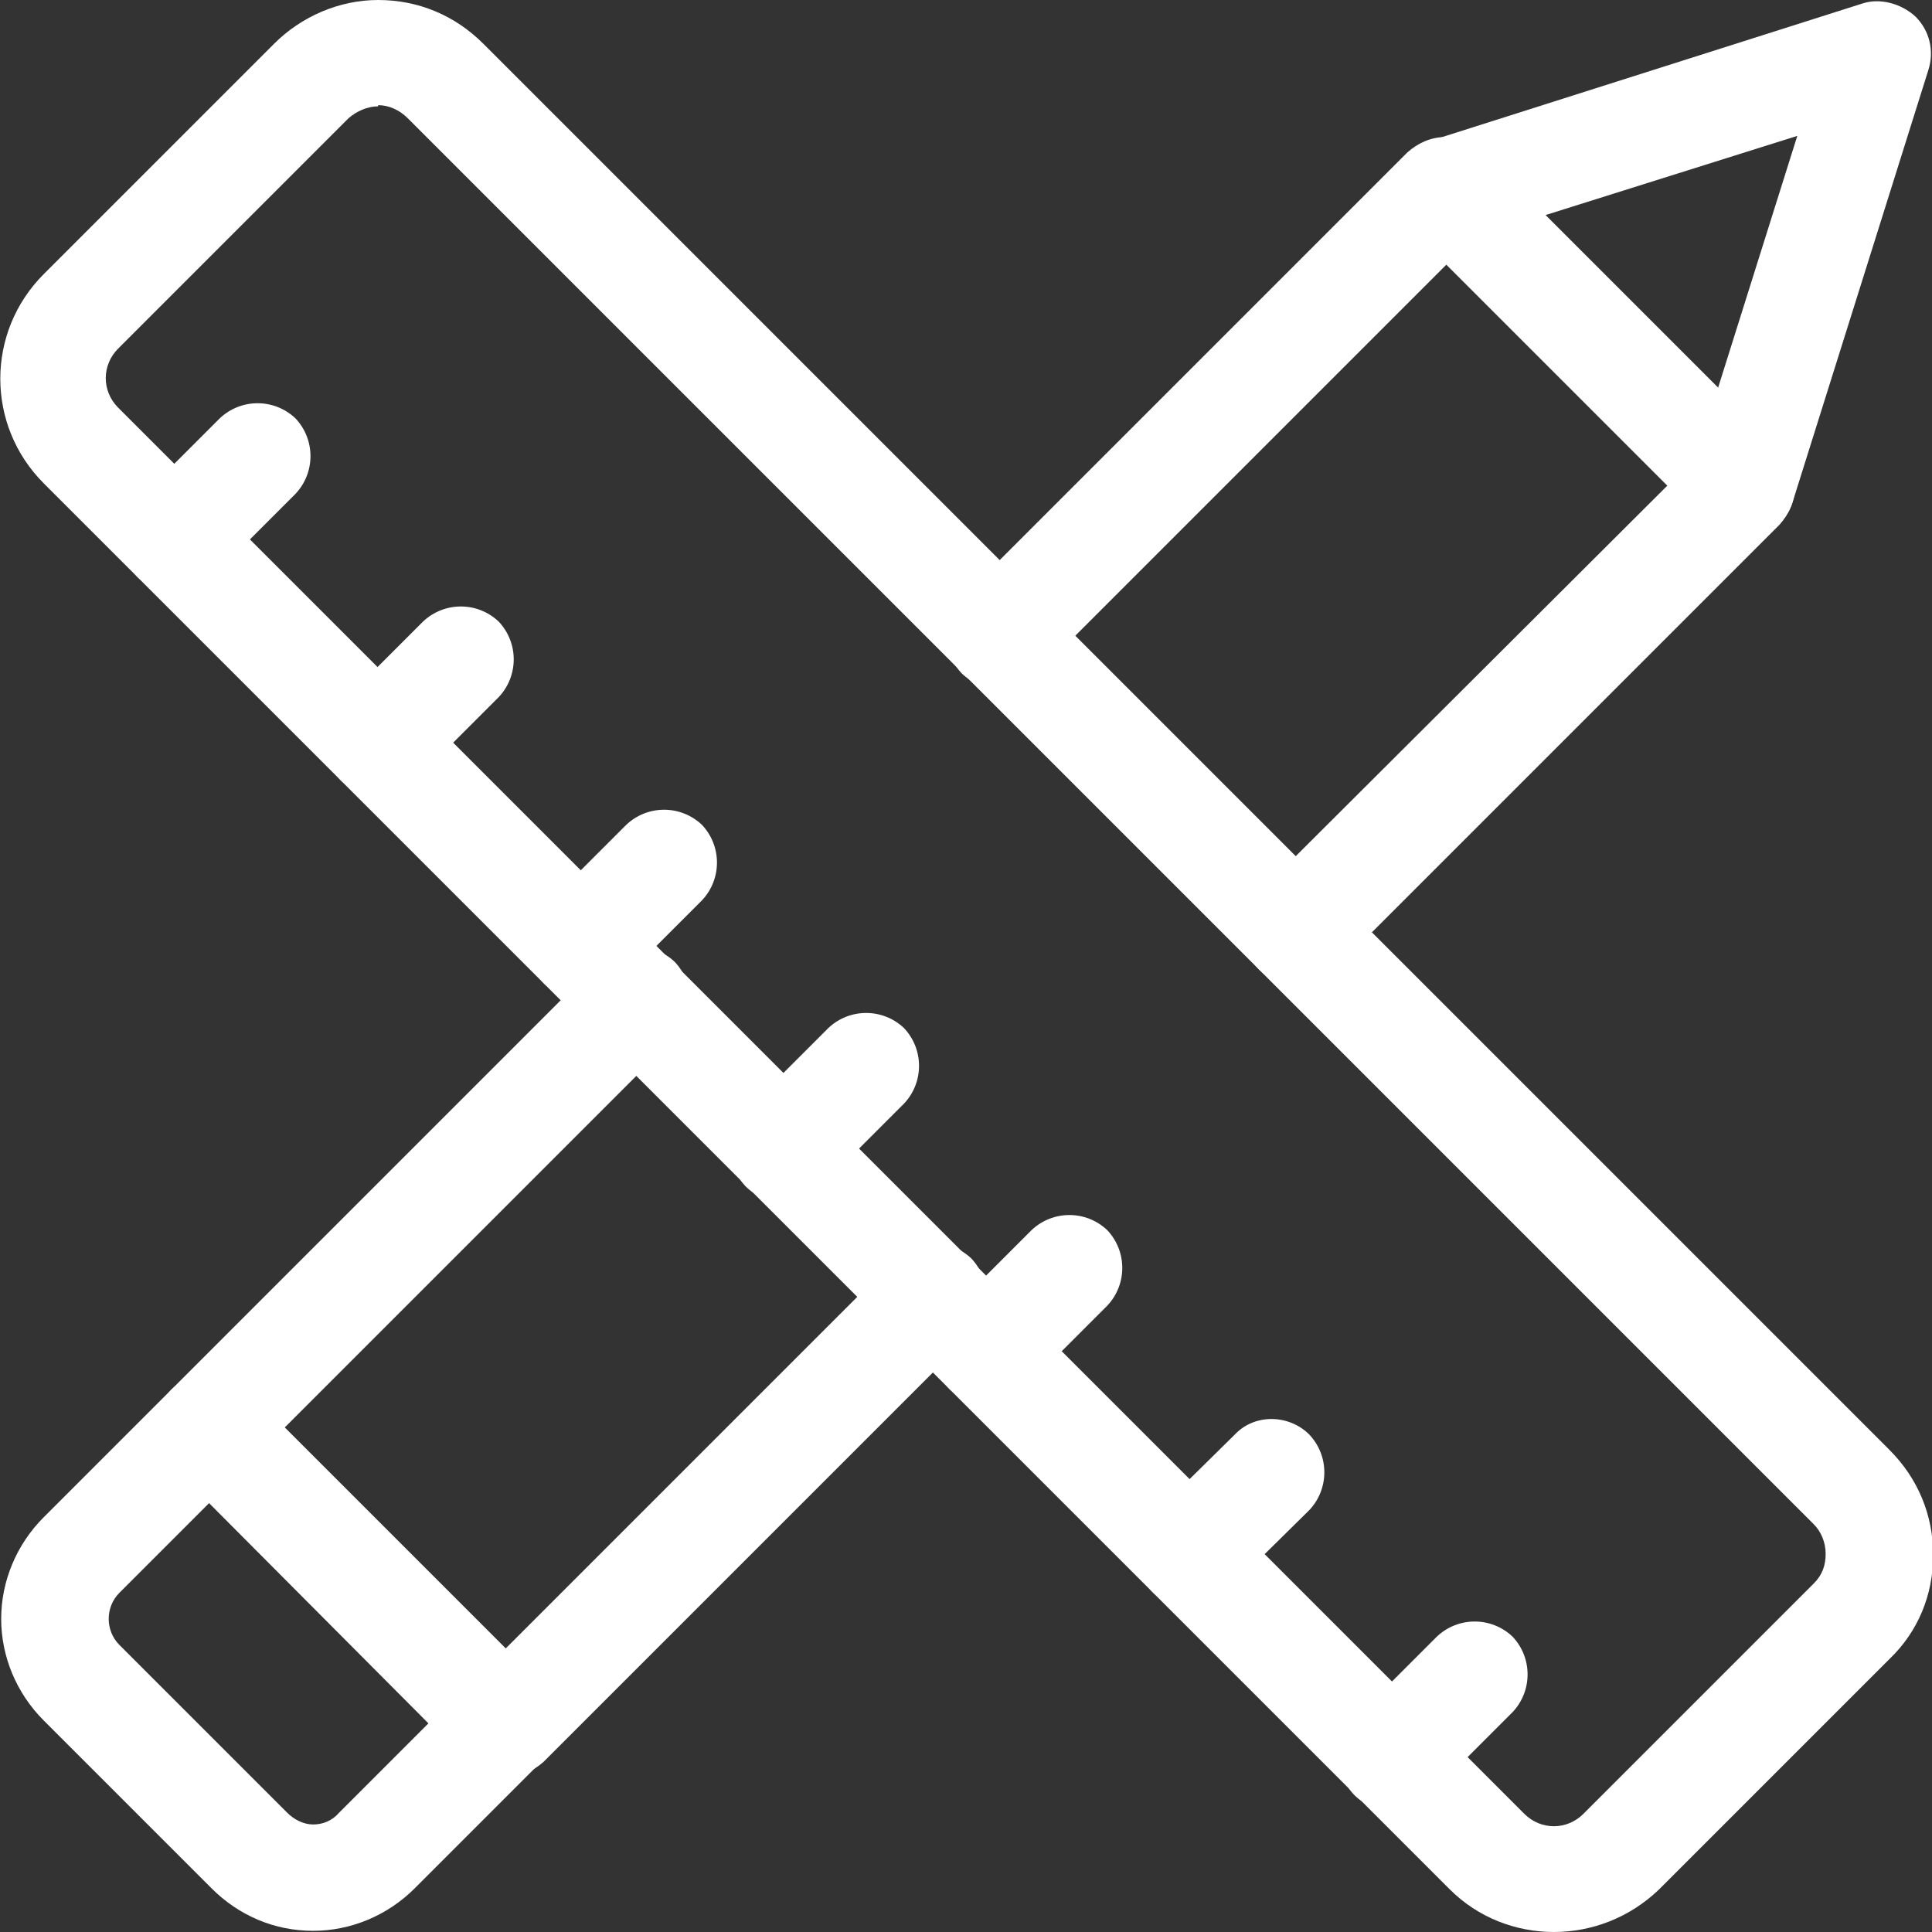 <?xml version="1.0" encoding="UTF-8"?>
<svg id="Capa_2" data-name="Capa 2" xmlns="http://www.w3.org/2000/svg" viewBox="0 0 16.35 16.35">
  <rect x="0" y="0" width="16.35" height="16.35" fill="#333333" stroke="none"/>
  <defs>
    <style>
      .cls-1 {
        fill: #fff;
        stroke-width: 0px;
      }
    </style>
  </defs>
  <g id="Capa_1-2" data-name="Capa 1">
    <g>
      <g>
        <path class="cls-1" d="m10.97,8.33c-.11,0-.23-.04-.32-.13-.17-.18-.17-.46,0-.64l3.46-3.45-1.87-1.87-3.46,3.46c-.18.17-.46.17-.64,0-.17-.18-.17-.46,0-.64l3.77-3.77c.09-.08.2-.13.32-.13h0c.12,0,.23.05.32.13l2.51,2.51c.08.08.13.2.13.32,0,.12-.05.23-.13.32l-3.77,3.77c-.09.09-.2.13-.32.13Z"/>
        <path class="cls-1" d="m4.27,15.04h0c-.12,0-.23-.05-.32-.13l-2.5-2.51c-.17-.18-.17-.46,0-.64l3.62-3.62c.18-.17.46-.17.64,0,.17.18.17.46,0,.64l-3.3,3.3,1.87,1.87,3.3-3.3c.18-.17.46-.17.64,0,.17.18.17.46,0,.64l-3.62,3.62c-.09.08-.2.13-.32.13Z"/>
        <path class="cls-1" d="m14.74,4.56s-.09,0-.13-.02c-.24-.08-.37-.33-.29-.56l.89-2.83-2.83.89c-.23.08-.49-.06-.56-.29-.08-.24.06-.49.29-.56L15.76.03c.15-.05.33,0,.45.11.12.12.16.29.11.45l-1.15,3.66c-.06.19-.24.31-.43.31Z"/>
        <path class="cls-1" d="m2.65,16.34h0c-.33,0-.63-.13-.86-.36l-1.42-1.42c-.23-.23-.36-.54-.36-.86s.13-.63.36-.86l1.08-1.08c.18-.17.46-.17.64,0,.17.18.17.46,0,.64l-1.08,1.08c-.06.06-.09.14-.09.22s.03.16.09.22l1.42,1.42c.06.06.14.1.22.1h0c.08,0,.16-.03.22-.1l1.08-1.08c.18-.17.46-.17.64,0,.17.18.17.46,0,.64l-1.08,1.08c-.23.23-.54.36-.86.36Z"/>
      </g>
      <g>
        <path class="cls-1" d="m13.15,16.35c-.32,0-.64-.12-.88-.36L.37,4.09c-.49-.49-.49-1.28,0-1.77L2.32.37c.23-.23.55-.37.88-.37h0c.34,0,.65.13.89.37l11.9,11.9c.24.24.37.55.37.89s-.13.65-.37.88l-1.95,1.95c-.25.24-.57.36-.89.36ZM3.2.9h0c-.09,0-.18.04-.25.1l-1.95,1.95c-.14.14-.14.36,0,.5l11.9,11.9c.14.14.36.14.5,0l1.95-1.95h0c.07-.07.1-.15.1-.25s-.04-.19-.1-.25L3.45,1c-.07-.07-.16-.11-.25-.11Z"/>
        <g>
          <path class="cls-1" d="m1.48,5.01c-.11,0-.23-.04-.32-.13-.17-.18-.17-.46,0-.64l.7-.7c.18-.17.46-.17.64,0,.17.18.17.46,0,.64l-.7.7c-.09.09-.2.13-.32.13Z"/>
          <path class="cls-1" d="m3.2,6.73c-.11,0-.23-.04-.32-.13-.17-.18-.17-.46,0-.64l.7-.7c.18-.17.46-.17.64,0,.17.18.17.46,0,.64l-.7.7c-.09.09-.2.13-.32.13Z"/>
          <path class="cls-1" d="m4.92,8.45c-.11,0-.23-.04-.32-.13-.17-.18-.17-.46,0-.64l.7-.7c.18-.17.46-.17.64,0,.17.18.17.46,0,.64l-.7.7c-.09.09-.2.13-.32.13Z"/>
          <path class="cls-1" d="m6.63,10.17c-.11,0-.23-.04-.32-.13-.17-.18-.17-.46,0-.64l.7-.7c.18-.17.46-.17.64,0,.17.18.17.46,0,.64l-.7.7c-.09.09-.2.13-.32.13Z"/>
          <path class="cls-1" d="m8.35,11.88c-.11,0-.23-.04-.32-.13-.17-.18-.17-.46,0-.64l.7-.7c.18-.17.46-.17.64,0,.17.18.17.46,0,.64l-.7.7c-.09.09-.2.13-.32.13Z"/>
          <path class="cls-1" d="m10.07,13.6c-.12,0-.23-.04-.32-.13-.17-.18-.17-.46,0-.64l.7-.69c.17-.18.46-.17.63,0,.17.18.17.46,0,.64l-.7.69c-.09.09-.2.13-.32.13Z"/>
          <path class="cls-1" d="m11.78,15.32c-.11,0-.23-.04-.32-.13-.17-.18-.17-.46,0-.64l.7-.7c.18-.17.46-.17.64,0,.17.18.17.46,0,.64l-.7.7c-.09.09-.2.13-.32.13Z"/>
        </g>
      </g>
    </g>
  </g>
</svg>